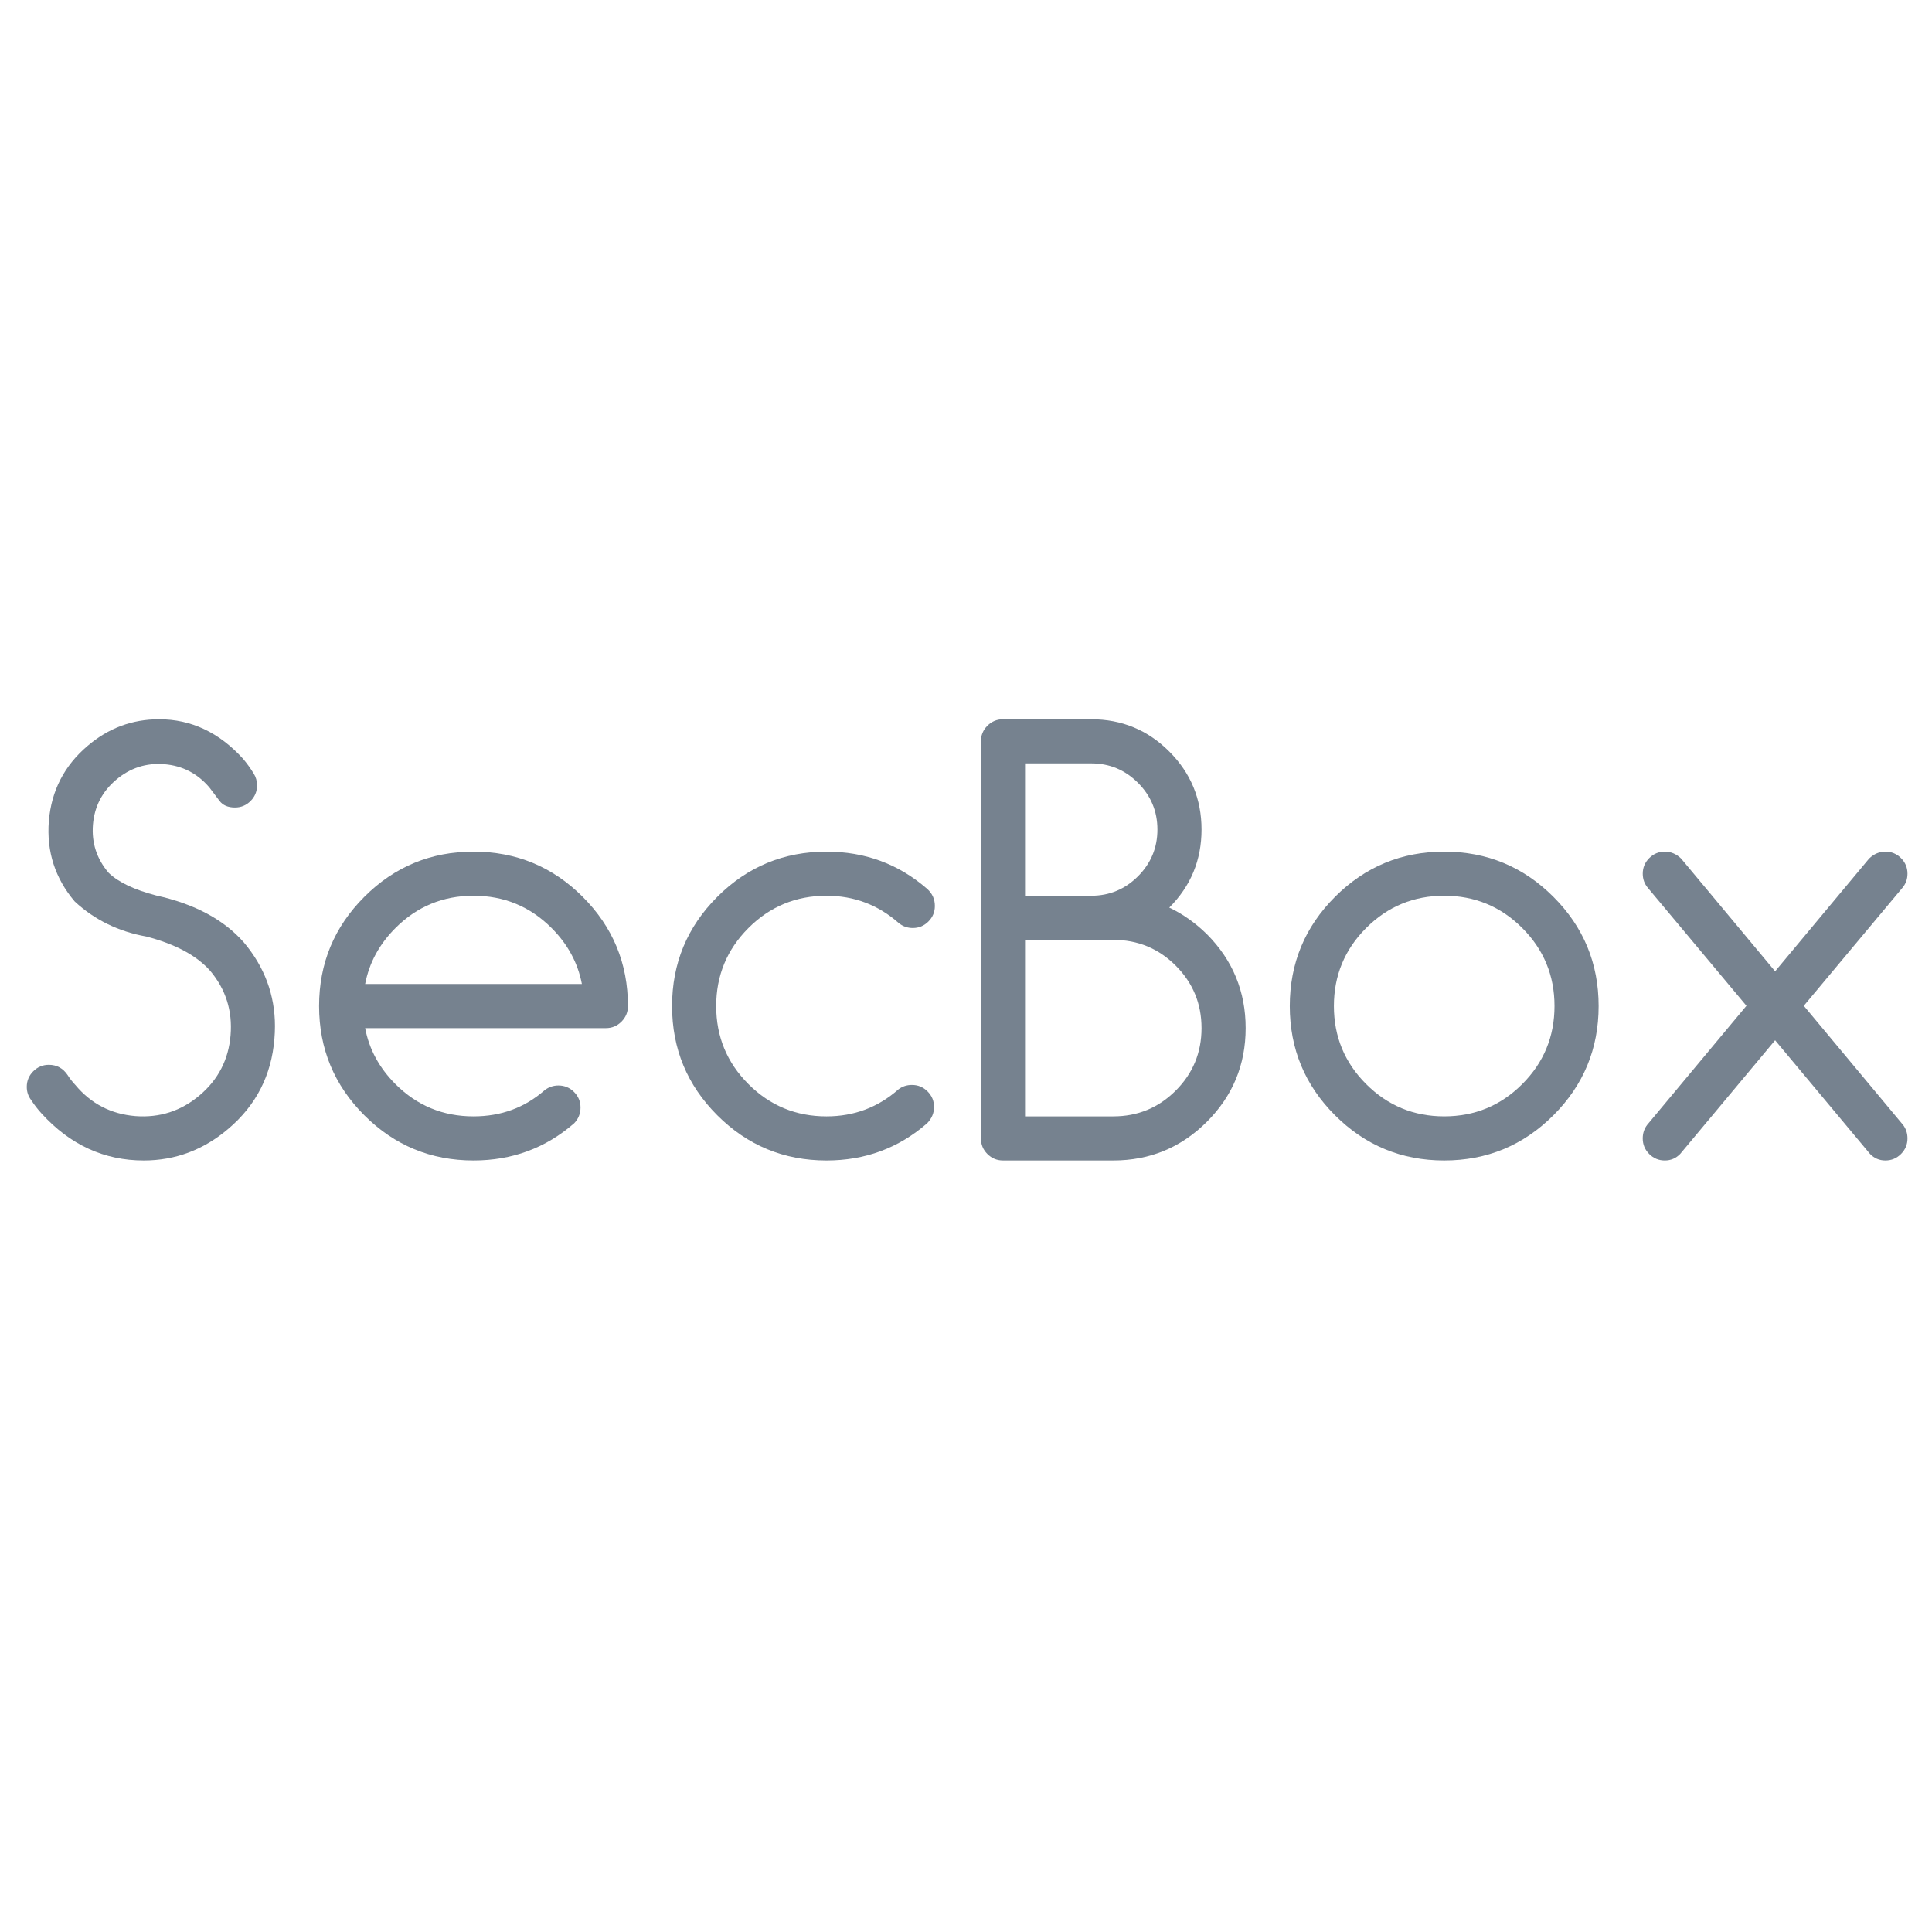 <?xml version="1.0" encoding="UTF-8" standalone="no"?>
<!-- Created with Inkscape (http://www.inkscape.org/) -->

<svg
   xmlns:dc="http://purl.org/dc/elements/1.1/"
   xmlns:cc="http://creativecommons.org/ns#"
   xmlns:rdf="http://www.w3.org/1999/02/22-rdf-syntax-ns#"
   xmlns:svg="http://www.w3.org/2000/svg"
   xmlns="http://www.w3.org/2000/svg"
   xmlns:sodipodi="http://sodipodi.sourceforge.net/DTD/sodipodi-0.dtd"
   xmlns:inkscape="http://www.inkscape.org/namespaces/inkscape"
   width="500"
   height="500"
   id="svg2"
   version="1.1"
   inkscape:version="0.48.4 r9939"
   sodipodi:docname="bricksframework.svg"
   inkscape:export-filename="/home/gioyik/artwork/logo.png"
   inkscape:export-xdpi="90"
   inkscape:export-ydpi="90">
  <defs
     id="defs4" />
  <sodipodi:namedview
     id="base"
     pagecolor="#f36e0e"
     bordercolor="#666666"
     borderopacity="1.0"
     inkscape:pageopacity="0"
     inkscape:pageshadow="2"
     inkscape:zoom="0.7"
     inkscape:cx="244.6289"
     inkscape:cy="244.03158"
     inkscape:document-units="px"
     inkscape:current-layer="layer1"
     showgrid="true"
     inkscape:window-width="1280"
     inkscape:window-height="776"
     inkscape:window-x="0"
     inkscape:window-y="24"
     inkscape:window-maximized="1"
     inkscape:object-paths="true"
     inkscape:snap-nodes="false">
    <inkscape:grid
       type="xygrid"
       id="grid3755"
       empspacing="5"
       visible="true"
       enabled="true"
       snapvisiblegridlinesonly="true" />
  </sodipodi:namedview>
  <g
     inkscape:label="Layer 1"
     inkscape:groupmode="layer"
     id="layer1"
     transform="translate(0,-552.362)">
    <g
       id="g35"
       transform="matrix(1.466,0,0,1.466,-306.014,-149.531)"
       style="fill:#76828f;fill-opacity:1;stroke:none">
      <path
         d="m 221.939,637.935 c -3.473,-4.09 -4.999,-8.827 -4.576,-14.215 0.454,-5.355 2.726,-9.769 6.815,-13.242 3.667,-3.147 7.886,-4.722 12.657,-4.722 5.647,0 10.58,2.32 14.799,6.961 0.713,0.845 1.346,1.721 1.898,2.629 0.39,0.617 0.584,1.314 0.584,2.094 0,1.071 -0.382,1.988 -1.144,2.75 -0.763,0.764 -1.68,1.145 -2.75,1.145 -1.234,0 -2.142,-0.39 -2.727,-1.168 -0.584,-0.779 -1.185,-1.574 -1.801,-2.386 -2.11,-2.466 -4.755,-3.829 -7.936,-4.09 -3.213,-0.259 -6.053,0.657 -8.519,2.751 -2.467,2.094 -3.83,4.73 -4.089,7.911 -0.26,3.213 0.665,6.053 2.775,8.519 1.72,1.655 4.511,2.986 8.373,3.992 6.783,1.493 11.943,4.252 15.481,8.276 3.667,4.349 5.501,9.282 5.501,14.799 0,0.747 -0.033,1.493 -0.097,2.239 -0.52,6.426 -3.23,11.717 -8.13,15.87 -4.381,3.732 -9.364,5.599 -14.945,5.599 -6.979,0 -12.982,-2.758 -18.012,-8.276 -0.682,-0.746 -1.298,-1.541 -1.85,-2.385 -0.52,-0.682 -0.779,-1.461 -0.779,-2.337 0,-1.071 0.381,-1.987 1.144,-2.75 0.762,-0.763 1.68,-1.145 2.75,-1.145 1.395,0 2.499,0.601 3.311,1.801 0.389,0.617 0.843,1.201 1.363,1.753 2.758,3.311 6.296,5.145 10.613,5.501 4.284,0.325 8.064,-0.9 11.343,-3.676 3.278,-2.774 5.095,-6.304 5.452,-10.588 0.357,-4.315 -0.844,-8.113 -3.602,-11.392 -2.402,-2.693 -6.151,-4.705 -11.246,-6.036 -4.932,-0.877 -9.151,-2.937 -12.656,-6.182 z"
         id="path37"
         inkscape:connector-curvature="0"
         style="fill:#76828f;fill-opacity:1;stroke:none" />
      <path
         d="m 307.327,670.405 c 1.071,0 1.987,0.382 2.75,1.144 0.763,0.764 1.145,1.68 1.145,2.751 0,1.07 -0.374,1.996 -1.12,2.774 -5.031,4.382 -10.953,6.572 -17.769,6.572 -7.53,0 -13.956,-2.661 -19.278,-7.983 -5.323,-5.322 -7.984,-11.749 -7.984,-19.278 0,-7.529 2.661,-13.955 7.984,-19.278 5.322,-5.322 11.748,-7.983 19.278,-7.983 7.529,0 13.955,2.661 19.278,7.983 5.322,5.323 7.983,11.749 7.983,19.278 0,1.071 -0.382,1.988 -1.144,2.75 -0.764,0.764 -1.68,1.145 -2.751,1.145 H 273.2 c 0.713,3.732 2.499,7.027 5.355,9.883 3.797,3.797 8.389,5.695 13.777,5.695 4.868,0 9.055,-1.541 12.56,-4.625 0.714,-0.551 1.526,-0.828 2.435,-0.828 z m 4.138,-17.915 c -0.714,-3.731 -2.499,-7.026 -5.355,-9.883 -3.797,-3.797 -8.39,-5.695 -13.777,-5.695 -5.388,0 -9.979,1.898 -13.777,5.695 -2.856,2.856 -4.642,6.151 -5.355,9.883 h 38.264 z"
         id="path39"
         inkscape:connector-curvature="0"
         style="fill:#76828f;fill-opacity:1;stroke:none" />
      <path
         d="m 369.737,670.308 c 1.07,0 1.987,0.382 2.75,1.145 0.763,0.763 1.145,1.679 1.145,2.75 0,1.071 -0.406,2.028 -1.218,2.872 -5.03,4.382 -10.953,6.572 -17.769,6.572 -7.529,0 -13.956,-2.661 -19.278,-7.983 -5.322,-5.322 -7.983,-11.749 -7.983,-19.278 0,-7.529 2.661,-13.955 7.983,-19.278 5.322,-5.322 11.749,-7.983 19.278,-7.983 6.815,0 12.738,2.19 17.769,6.572 0.908,0.812 1.363,1.817 1.363,3.018 0,1.071 -0.382,1.988 -1.144,2.751 -0.764,0.763 -1.68,1.144 -2.751,1.144 -0.941,0 -1.77,-0.292 -2.482,-0.876 -3.636,-3.213 -7.887,-4.819 -12.755,-4.819 -5.388,0 -9.979,1.898 -13.777,5.695 -3.797,3.798 -5.695,8.391 -5.695,13.777 0,5.388 1.898,9.979 5.695,13.777 3.798,3.797 8.39,5.695 13.777,5.695 4.868,0 9.104,-1.59 12.706,-4.771 0.682,-0.521 1.477,-0.78 2.386,-0.78 z"
         id="path41"
         inkscape:connector-curvature="0"
         style="fill:#76828f;fill-opacity:1;stroke:none" />
      <path
         d="m 385.802,605.756 h 15.578 c 5.387,0 9.979,1.898 13.777,5.695 3.797,3.798 5.695,8.391 5.695,13.777 0,5.388 -1.898,9.979 -5.695,13.776 2.401,1.137 4.624,2.711 6.669,4.723 4.543,4.576 6.815,10.094 6.815,16.552 0,6.459 -2.28,11.968 -6.84,16.527 -4.56,4.561 -10.069,6.84 -16.527,6.84 h -19.473 c -1.071,0 -1.988,-0.381 -2.751,-1.144 -0.763,-0.763 -1.144,-1.68 -1.144,-2.751 V 609.65 c 0,-1.071 0.381,-1.987 1.144,-2.751 0.763,-0.761 1.68,-1.143 2.752,-1.143 z m 3.894,7.789 v 23.367 h 11.684 c 3.213,0 5.964,-1.145 8.252,-3.432 2.288,-2.288 3.432,-5.039 3.432,-8.252 0,-3.213 -1.144,-5.964 -3.432,-8.252 -2.288,-2.288 -5.039,-3.432 -8.252,-3.432 h -11.684 z m 0,31.156 v 31.156 h 15.578 c 4.316,0 7.991,-1.517 11.026,-4.552 3.034,-3.034 4.552,-6.71 4.552,-11.026 0,-4.316 -1.518,-7.991 -4.552,-11.026 -3.035,-3.034 -6.71,-4.552 -11.026,-4.552 h -15.578 z"
         id="path43"
         inkscape:connector-curvature="0"
         style="fill:#76828f;fill-opacity:1;stroke:none" />
      <path
         d="m 490.954,656.385 c 0,7.529 -2.661,13.956 -7.983,19.278 -5.323,5.322 -11.749,7.983 -19.278,7.983 -7.529,0 -13.956,-2.661 -19.278,-7.983 -5.322,-5.322 -7.983,-11.749 -7.983,-19.278 0,-7.529 2.661,-13.955 7.983,-19.278 5.322,-5.322 11.749,-7.983 19.278,-7.983 7.529,0 13.955,2.661 19.278,7.983 5.322,5.323 7.983,11.748 7.983,19.278 z m -27.262,-19.473 c -5.388,0 -9.979,1.898 -13.777,5.695 -3.797,3.798 -5.695,8.391 -5.695,13.777 0,5.388 1.898,9.979 5.695,13.777 3.798,3.797 8.39,5.695 13.777,5.695 5.387,0 9.979,-1.898 13.777,-5.695 3.797,-3.798 5.695,-8.39 5.695,-13.777 0,-5.387 -1.898,-9.979 -5.695,-13.777 -3.797,-3.796 -8.39,-5.695 -13.777,-5.695 z"
         id="path45"
         inkscape:connector-curvature="0"
         style="fill:#76828f;fill-opacity:1;stroke:none" />
      <path
         d="m 517.048,656.336 -17.38,-20.787 c -0.617,-0.713 -0.925,-1.558 -0.925,-2.531 0,-1.071 0.381,-1.987 1.144,-2.751 0.763,-0.762 1.68,-1.144 2.751,-1.144 1.071,0 2.028,0.406 2.872,1.217 l 16.601,19.911 16.601,-19.911 c 0.844,-0.811 1.801,-1.217 2.872,-1.217 1.071,0 1.987,0.382 2.751,1.144 0.762,0.764 1.144,1.68 1.144,2.751 0,0.974 -0.309,1.818 -0.925,2.531 l -17.38,20.787 17.525,21.03 c 0.52,0.682 0.779,1.478 0.779,2.386 0,1.071 -0.382,1.988 -1.144,2.751 -0.764,0.763 -1.68,1.144 -2.751,1.144 -1.071,0 -1.979,-0.39 -2.727,-1.168 l -16.746,-20.058 -16.746,20.058 c -0.747,0.778 -1.655,1.168 -2.727,1.168 -1.072,0 -1.988,-0.381 -2.751,-1.144 -0.763,-0.763 -1.144,-1.68 -1.144,-2.751 0,-0.908 0.26,-1.704 0.779,-2.386 l 17.527,-21.03 z"
         id="path47"
         inkscape:connector-curvature="0"
         style="fill:#76828f;fill-opacity:1;stroke:none" />
    </g>
  </g>
</svg>
